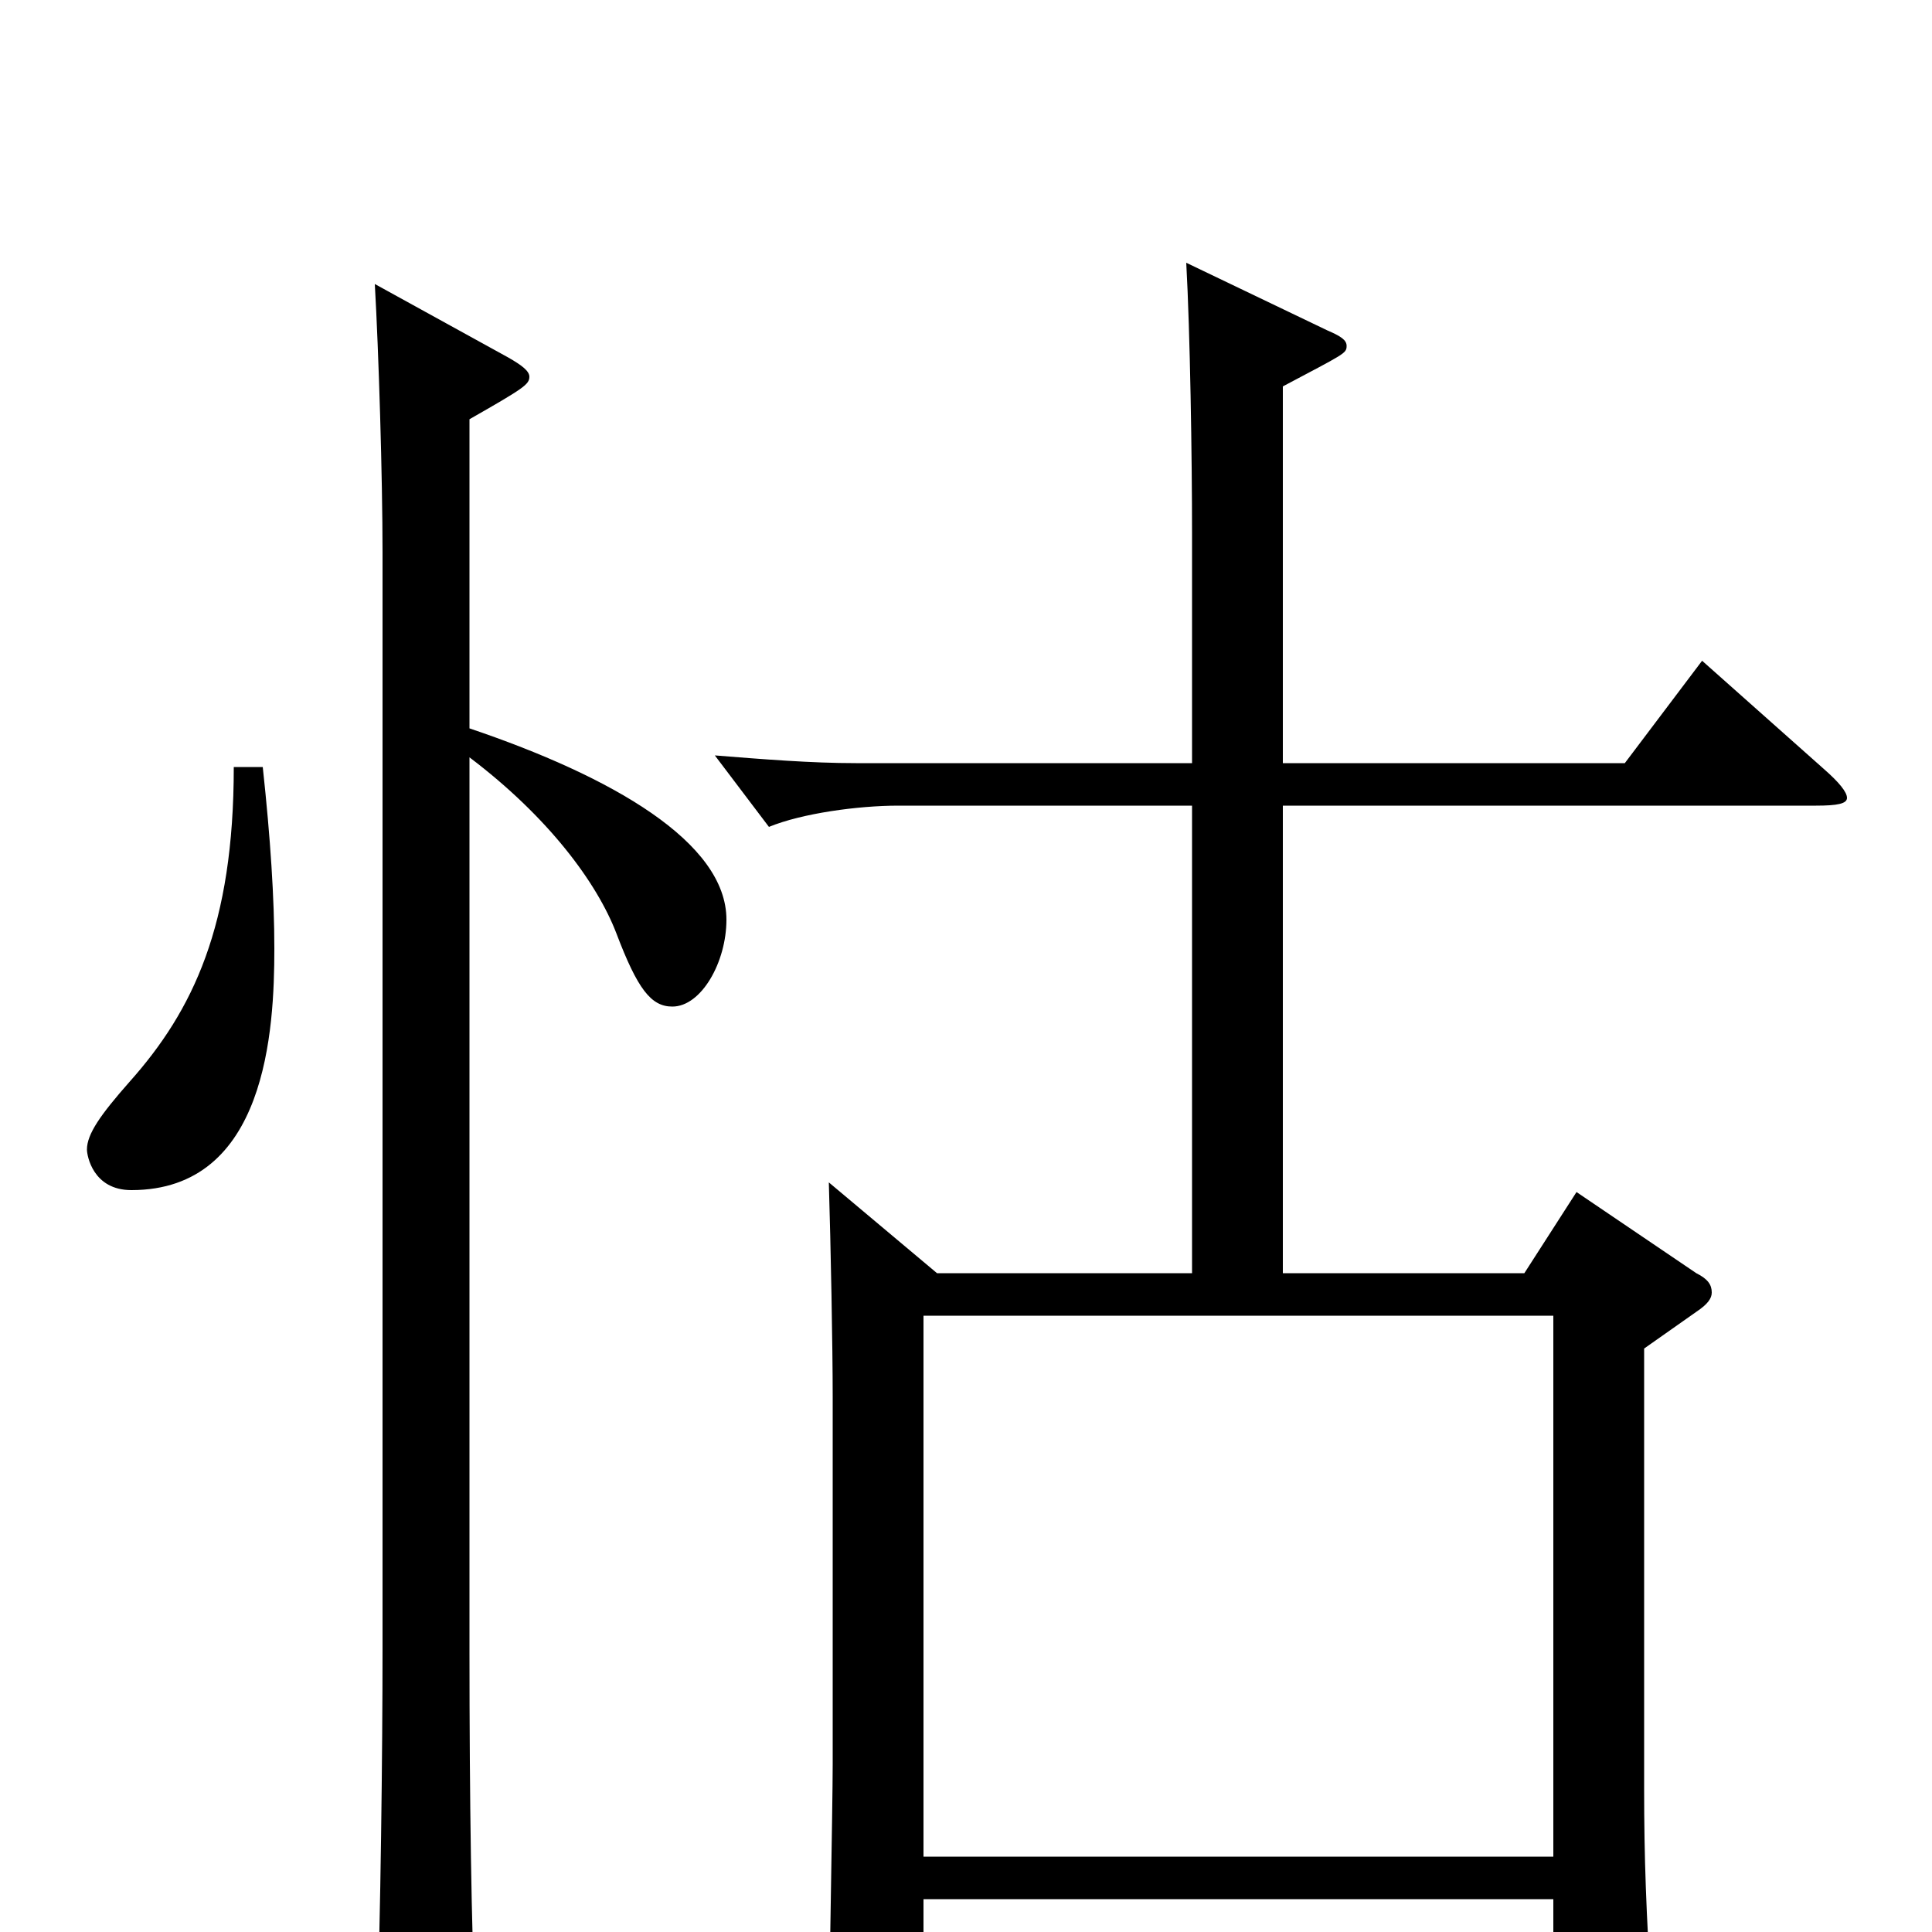 <svg xmlns="http://www.w3.org/2000/svg" viewBox="0 -1000 1000 1000">
	<path fill="#000000" d="M881 -658L841 -605H664V-800C696 -817 697 -817 697 -821C697 -824 694 -826 687 -829L614 -864C616 -828 617 -763 617 -724V-605H443C420 -605 395 -607 370 -609L398 -572C415 -579 444 -583 465 -583H617V-341H485L429 -388C430 -355 431 -303 431 -277V-87C431 -65 429 34 429 57C429 73 431 80 439 80C443 80 450 78 458 75C476 69 478 65 478 48V-17H804V64C804 72 805 76 811 76C814 76 820 75 829 71C855 59 855 57 855 36C852 -10 851 -39 851 -74V-302L878 -321C884 -325 886 -328 886 -331C886 -335 884 -338 878 -341L816 -383L789 -341H664V-583H940C951 -583 956 -584 956 -587C956 -590 952 -595 944 -602ZM478 -39V-319H804V-39ZM121 -603C121 -521 100 -477 67 -440C52 -423 45 -413 45 -405C45 -402 48 -384 68 -384C138 -384 142 -467 142 -509C142 -535 140 -566 136 -603ZM243 -783C271 -799 274 -801 274 -805C274 -808 270 -811 263 -815L194 -853C196 -818 198 -753 198 -714V-147C198 -93 197 -7 195 49V58C195 74 197 80 204 80C208 80 214 78 223 74C243 65 246 61 246 48V41C244 0 243 -69 243 -145V-608C284 -577 309 -543 319 -517C330 -488 337 -479 348 -479C363 -479 376 -502 376 -524C376 -564 317 -598 243 -623Z"/>
</svg>
